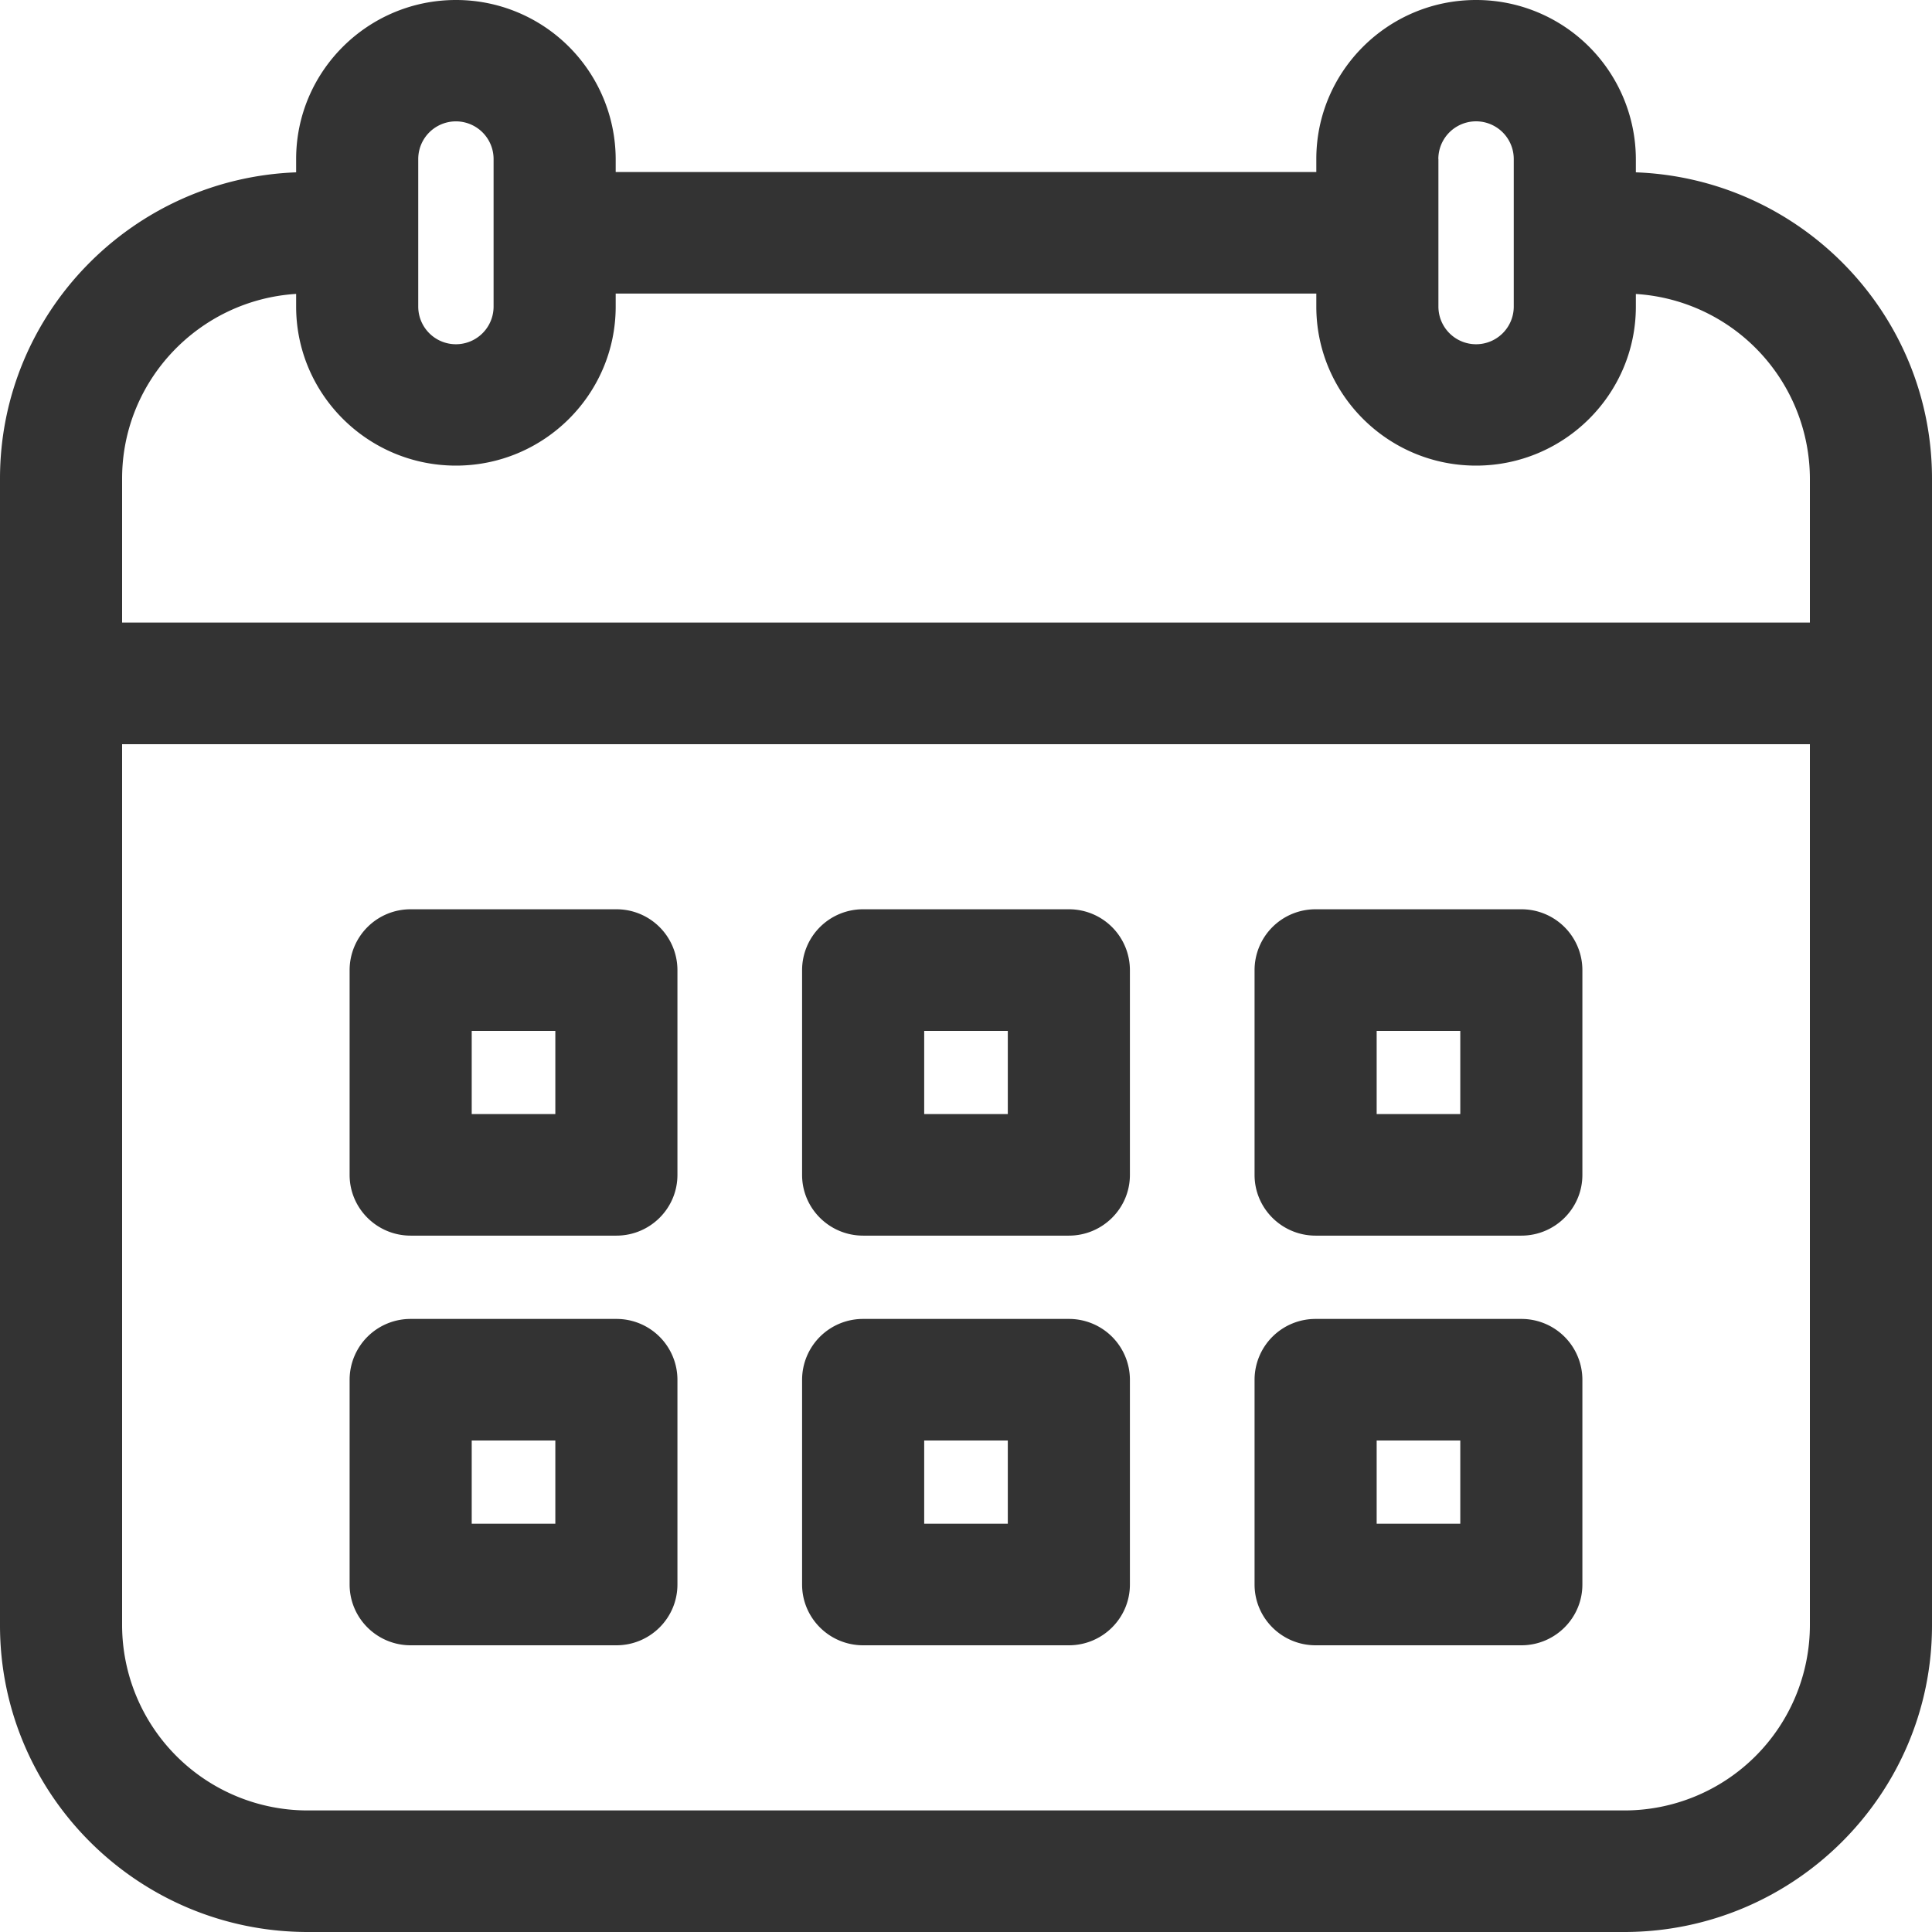 <svg xmlns="http://www.w3.org/2000/svg" width="25" height="25"><path fill="#333" fill-rule="evenodd" d="M17.814 19.717h1.082V18.64h-1.082v1.077zm-.79 1.573h2.662c.436 0 .79-.352.79-.787v-2.65a.788.788 0 0 0-.79-.786h-2.662a.788.788 0 0 0-.79.786v2.65c0 .435.354.787.79.787zm-5.065-1.573h1.082V18.64h-1.082v1.077zm-.79 1.573h2.662c.436 0 .79-.352.79-.787v-2.65a.788.788 0 0 0-.79-.786h-2.662a.788.788 0 0 0-.79.786v2.65c0 .435.354.787.79.787zm-5.065-1.573h1.082V18.64H6.104v1.077zm-.79 1.573h2.662c.436 0 .79-.352.79-.787v-2.65a.788.788 0 0 0-.79-.786H5.314a.788.788 0 0 0-.79.786v2.65c0 .435.354.787.79.787zm12.5-6.874h1.082V13.34h-1.082v1.077zm-.79 1.573h2.662c.436 0 .79-.352.79-.786v-2.65a.788.788 0 0 0-.79-.787h-2.662a.788.788 0 0 0-.79.787v2.65c0 .434.354.786.79.786zm-5.065-1.573h1.082V13.34h-1.082v1.077zm-.79 1.573h2.662c.436 0 .79-.352.79-.786v-2.65a.788.788 0 0 0-.79-.787h-2.662a.788.788 0 0 0-.79.787v2.65c0 .434.354.786.79.786zm-5.065-1.573h1.082V13.34H6.104v1.077zm-.79 1.573h2.662c.436 0 .79-.352.79-.786v-2.65a.788.788 0 0 0-.79-.787H5.314a.788.788 0 0 0-.79.787v2.65c0 .434.354.786.79.786zm18.106 5.044a2.401 2.401 0 0 1-2.404 2.394H3.984a2.401 2.401 0 0 1-2.404-2.394V9.63h21.84v11.404zM1.58 6.193c0-1.27.997-2.311 2.252-2.39v.164c0 1.135.928 2.058 2.068 2.058 1.14 0 2.067-.923 2.067-2.058v-.168h9.066v.168c0 1.135.927 2.058 2.067 2.058 1.14 0 2.068-.923 2.068-2.058v-.163a2.401 2.401 0 0 1 2.252 2.389v1.863H1.58V6.193zm3.832-4.135a.487.487 0 0 1 .975 0V3.967a.487.487 0 0 1-.975 0V2.058zm13.2 0a.487.487 0 0 1 .976 0V3.967a.487.487 0 0 1-.975 0V2.058zm2.556.172v-.172A2.065 2.065 0 0 0 19.1 0c-1.14 0-2.067.923-2.067 2.058v.168H7.967v-.168A2.065 2.065 0 0 0 5.9 0C4.76 0 3.832.923 3.832 2.058v.172C1.706 2.31 0 4.056 0 6.193v14.84C0 23.221 1.787 25 3.984 25h17.032C23.213 25 25 23.22 25 21.033V6.193c0-2.137-1.706-3.884-3.832-3.963z"/></svg>